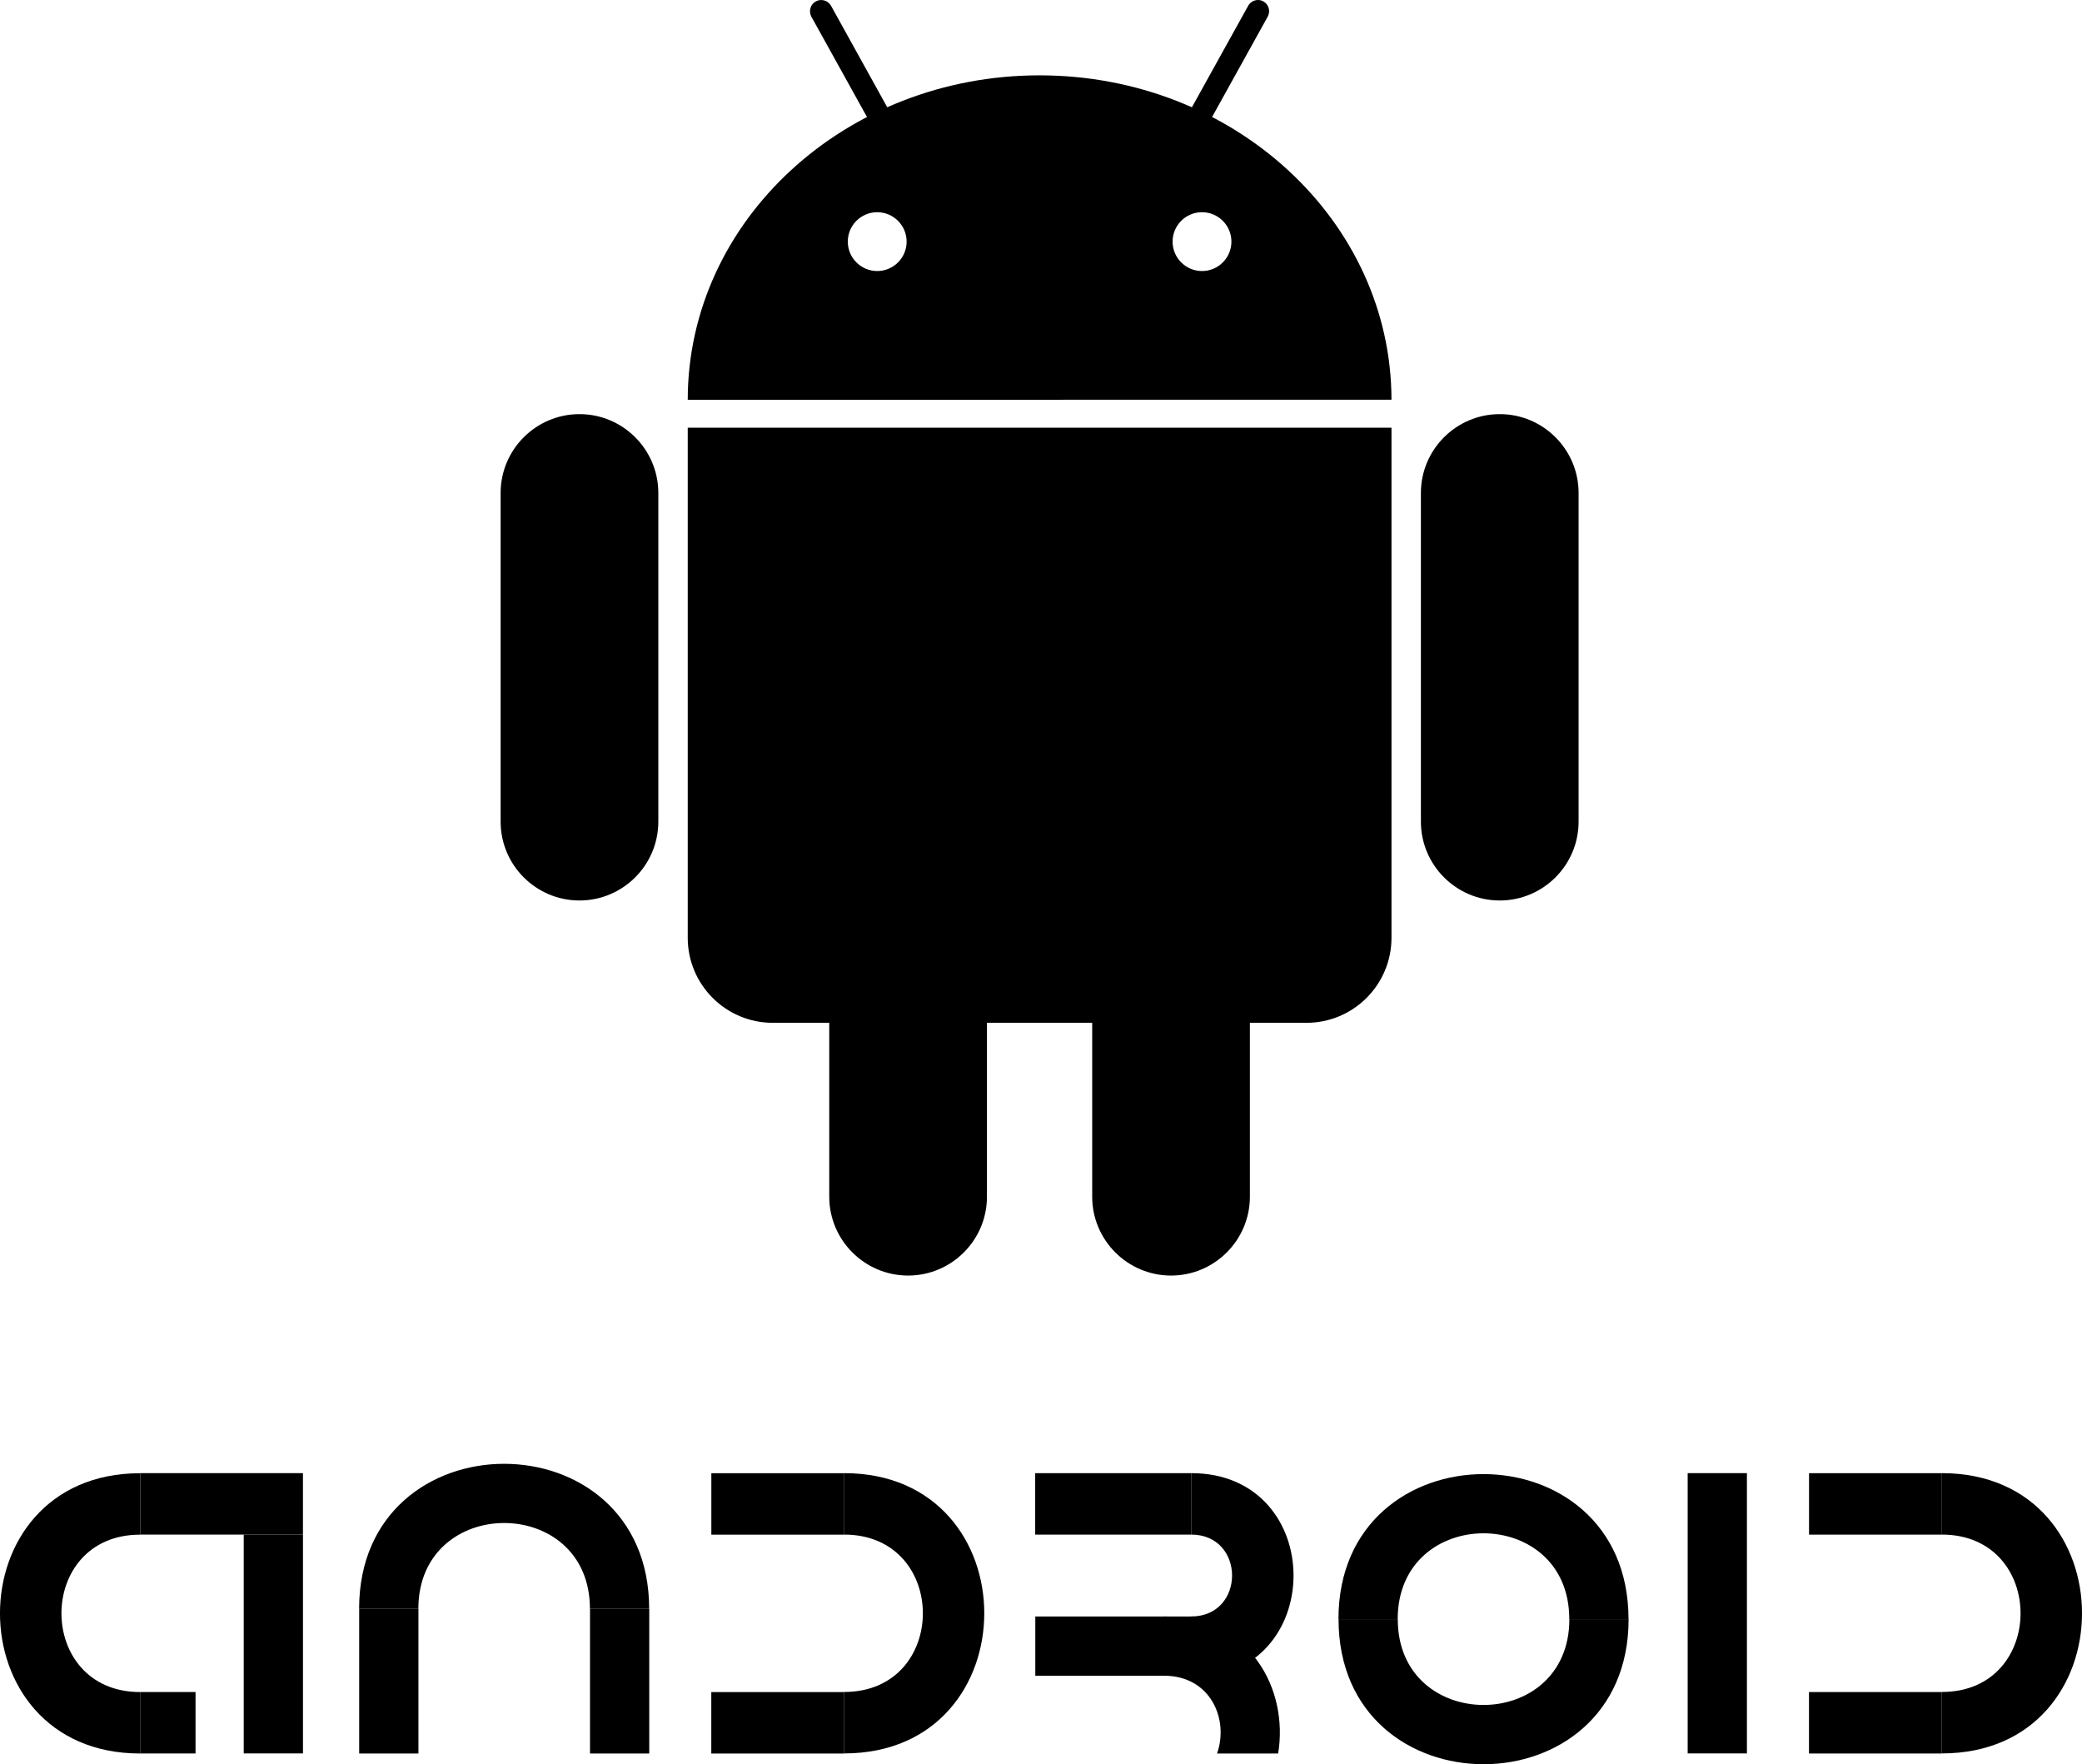 <?xml version="1.0" encoding="utf-8"?>
<!-- Generator: Adobe Illustrator 25.0.0, SVG Export Plug-In . SVG Version: 6.00 Build 0)  -->
<svg version="1.1" id="Layer_1" xmlns="http://www.w3.org/2000/svg" xmlns:xlink="http://www.w3.org/1999/xlink" x="0px" y="0px"
	 viewBox="0 0 2548.1 2159" style="enable-background:new 0 0 2548.1 2159;" xml:space="preserve">
<style type="text/css">
	.st0{fill:#FFFFFF;}
	.st1{fill:#3DDC84;}
	.st2{fill:#A6F34E;}
	.st3{fill:none;stroke:#FFFFFF;stroke-width:32.569;stroke-linecap:round;}
	.st4{fill:none;stroke:#FFFFFF;stroke-width:65.139;stroke-linecap:round;}
	.st5{fill:#A4C639;}
	.st6{fill:none;stroke:#FFFFFF;stroke-width:13.028;stroke-linecap:round;}
	.st7{fill:none;stroke:#A4C639;stroke-width:6.514;stroke-linecap:round;}
	.st8{fill:none;stroke:#A4C639;stroke-width:39.084;stroke-linecap:round;}
	.st9{fill:none;stroke:#FFFFFF;stroke-width:15;stroke-linecap:square;}
	.st10{fill:#A4C639;stroke:#FFFFFF;stroke-width:14.4;}
	.st11{fill:#A4C639;stroke:#FFFFFF;stroke-width:7.2;}
	.st12{fill:#FFFFFF;stroke:#FFFFFF;stroke-width:7.2;}
	.st13{fill:#0268AA;}
</style>
<rect x="298.3" y="1878" width="72.5" height="267.8"/>
<rect x="233.5" y="1740.8" transform="matrix(-1.836970e-16 1 -1 -1.836970e-16 2111.573 1569.305)" width="75.2" height="199.2"/>
<path d="M171.5,2070.7c0,25.1,0,50.1,0,75.2c-228.7,0-228.7-343,0-343c0,25.1,0,50.1,0,75.2C43.1,1878,43.1,2070.7,171.5,2070.7z"/>
<path d="M1033.1,1878c0-25.1,0-50.1,0-75.2c228.7,0,228.7,343,0,343c0-25.1,0-50.1,0-75.2C1161.6,2070.7,1161.6,1878,1033.1,1878z"
	/>
<rect x="914.3" y="1759.1" transform="matrix(-1.836970e-16 1 -1 -1.836970e-16 2792.291 888.588)" width="75.2" height="162.6"/>
<rect x="1324.8" y="1745.1" transform="matrix(-1.836970e-16 1 -1 -1.836970e-16 3202.843 478.036)" width="75.2" height="190.8"/>
<path d="M1457.8,1878c0-25.1,0-50.1,0-75.2c167.1,0,167.1,250.6,0,250.6c0-25.1,0-50.1,0-75.2
	C1524.6,1978.2,1524.6,1878,1457.8,1878z"/>
<rect x="914.3" y="2027" transform="matrix(-1.836970e-16 1 -1 -1.836970e-16 3060.137 1156.434)" width="75.2" height="162.6"/>
<rect x="167.8" y="2074.4" transform="matrix(-1.836970e-16 1 -1 -1.836970e-16 2313.706 1902.865)" width="75.2" height="67.8"/>
<rect x="439.6" y="1968.9" width="72.5" height="177"/>
<path d="M512,1968.9c-24.2,0-48.3,0-72.5,0c0-236.7,355-236.7,355,0c-24.2,0-48.3,0-72.5,0C722.1,1828.8,512,1828.8,512,1968.9z"/>
<rect x="722.1" y="1968.9" width="72.5" height="177"/>
<rect x="1327.6" y="1917.6" transform="matrix(-1.836970e-16 1 -1 -1.836970e-16 3378.285 650.63)" width="72.5" height="193.6"/>
<path d="M2376.6,1878c0-25.1,0-50.1,0-75.2c228.7,0,228.7,343,0,343c0-25.1,0-50.1,0-75.2C2505,2070.7,2505,1878,2376.6,1878z"/>
<rect x="2257.7" y="1759.1" transform="matrix(-1.836970e-16 1 -1 -1.836970e-16 4135.727 -454.849)" width="75.2" height="162.6"/>
<rect x="2257.7" y="2027" transform="matrix(-1.836970e-16 1 -1 -1.836970e-16 4403.574 -187.003)" width="75.2" height="162.6"/>
<path d="M1710.6,1981.5c-24.2,0-48.3,0-72.5,0c0-236.7,355-236.7,355,0c-24.2,0-48.3,0-72.5,0
	C1920.7,1841.4,1710.6,1841.4,1710.6,1981.5z"/>
<path d="M1920.7,1981.5c24.2,0,48.3,0,72.5,0c0,236.7-355,236.7-355,0c24.2,0,48.3,0,72.5,0
	C1710.6,2121.5,1920.7,2121.5,1920.7,1981.5z"/>
<rect x="2065.5" y="1802.8" width="72.5" height="343"/>
<path d="M1489.5,2145.9h74.8c12.9-78.4-33.8-167.7-139.9-167.7c0,24.2,0,48.3,0,72.5C1482.4,2050.7,1504.1,2105.1,1489.5,2145.9z"/>
<g>
	<path d="M1017.1,7.1c-3.7-6.6-12-9-18.7-5.4c-6.6,3.7-9,12-5.4,18.7l167.5,302.1c1.8,3.2,4.7,5.5,8.2,6.5c3.5,1,7.2,0.6,10.4-1.2
		c3.2-1.8,5.5-4.7,6.5-8.2c1-3.5,0.6-7.2-1.2-10.4L1017.1,7.1z"/>
</g>
<g>
	<path d="M1835.5,506.8c-53.2,0-96.5,43.3-96.5,96.5v402.2c0,53.2,43.3,96.5,96.5,96.5c53.2,0,96.5-43.3,96.5-96.5V603.3
		C1932,550.1,1888.7,506.8,1835.5,506.8z"/>
</g>
<g>
	<path d="M1433.2,965.8c-53.2,0-96.5,43.3-96.5,96.5v402.2c0,53.2,43.3,96.5,96.5,96.5s96.5-43.3,96.5-96.5v-402.2
		C1529.8,1009.1,1486.5,965.8,1433.2,965.8z"/>
</g>
<path d="M1546.2,1.7c-2.1-1.2-4.4-1.7-6.6-1.7c-4.8,0-9.5,2.6-12,7.1l-167.5,302.1c-1.8,3.2-2.2,6.9-1.2,10.4c1,3.5,3.3,6.4,6.5,8.2
	c3.2,1.8,6.9,2.2,10.4,1.2c3.5-1,6.4-3.3,8.2-6.5l167.5-302.1C1555.2,13.8,1552.8,5.4,1546.2,1.7z"/>
<path d="M709.2,506.8c-53.2,0-96.5,43.3-96.5,96.5v402.2c0,53.2,43.3,96.5,96.5,96.5c53.2,0,96.5-43.3,96.5-96.5V603.3
	C805.7,550.1,762.4,506.8,709.2,506.8z"/>
<path d="M1111.4,965.8c-53.2,0-96.5,43.3-96.5,96.5v402.2c0,53.2,43.3,96.5,96.5,96.5s96.5-43.3,96.5-96.5v-402.2
	C1208,1009.1,1164.7,965.8,1111.4,965.8z"/>
<path d="M841.7,523.4v624.2c0,57.5,46.6,104.1,104.1,104.1h653.1c57.5,0,104.1-46.6,104.1-104.1V523.4H841.7z"/>
<path d="M1272.3,92.2c-237.7,0-430.4,177.7-430.6,397H1703C1702.7,270,1510,92.2,1272.3,92.2z M1073.6,331.7c-19.8,0-36-16.1-36-36
	s16.1-36,36-36c19.8,0,36,16.1,36,36S1093.4,331.7,1073.6,331.7z M1471.1,331.7c-19.8,0-36-16.1-36-36s16.1-36,36-36
	c19.8,0,36,16.1,36,36S1490.9,331.7,1471.1,331.7z"/>
</svg>

